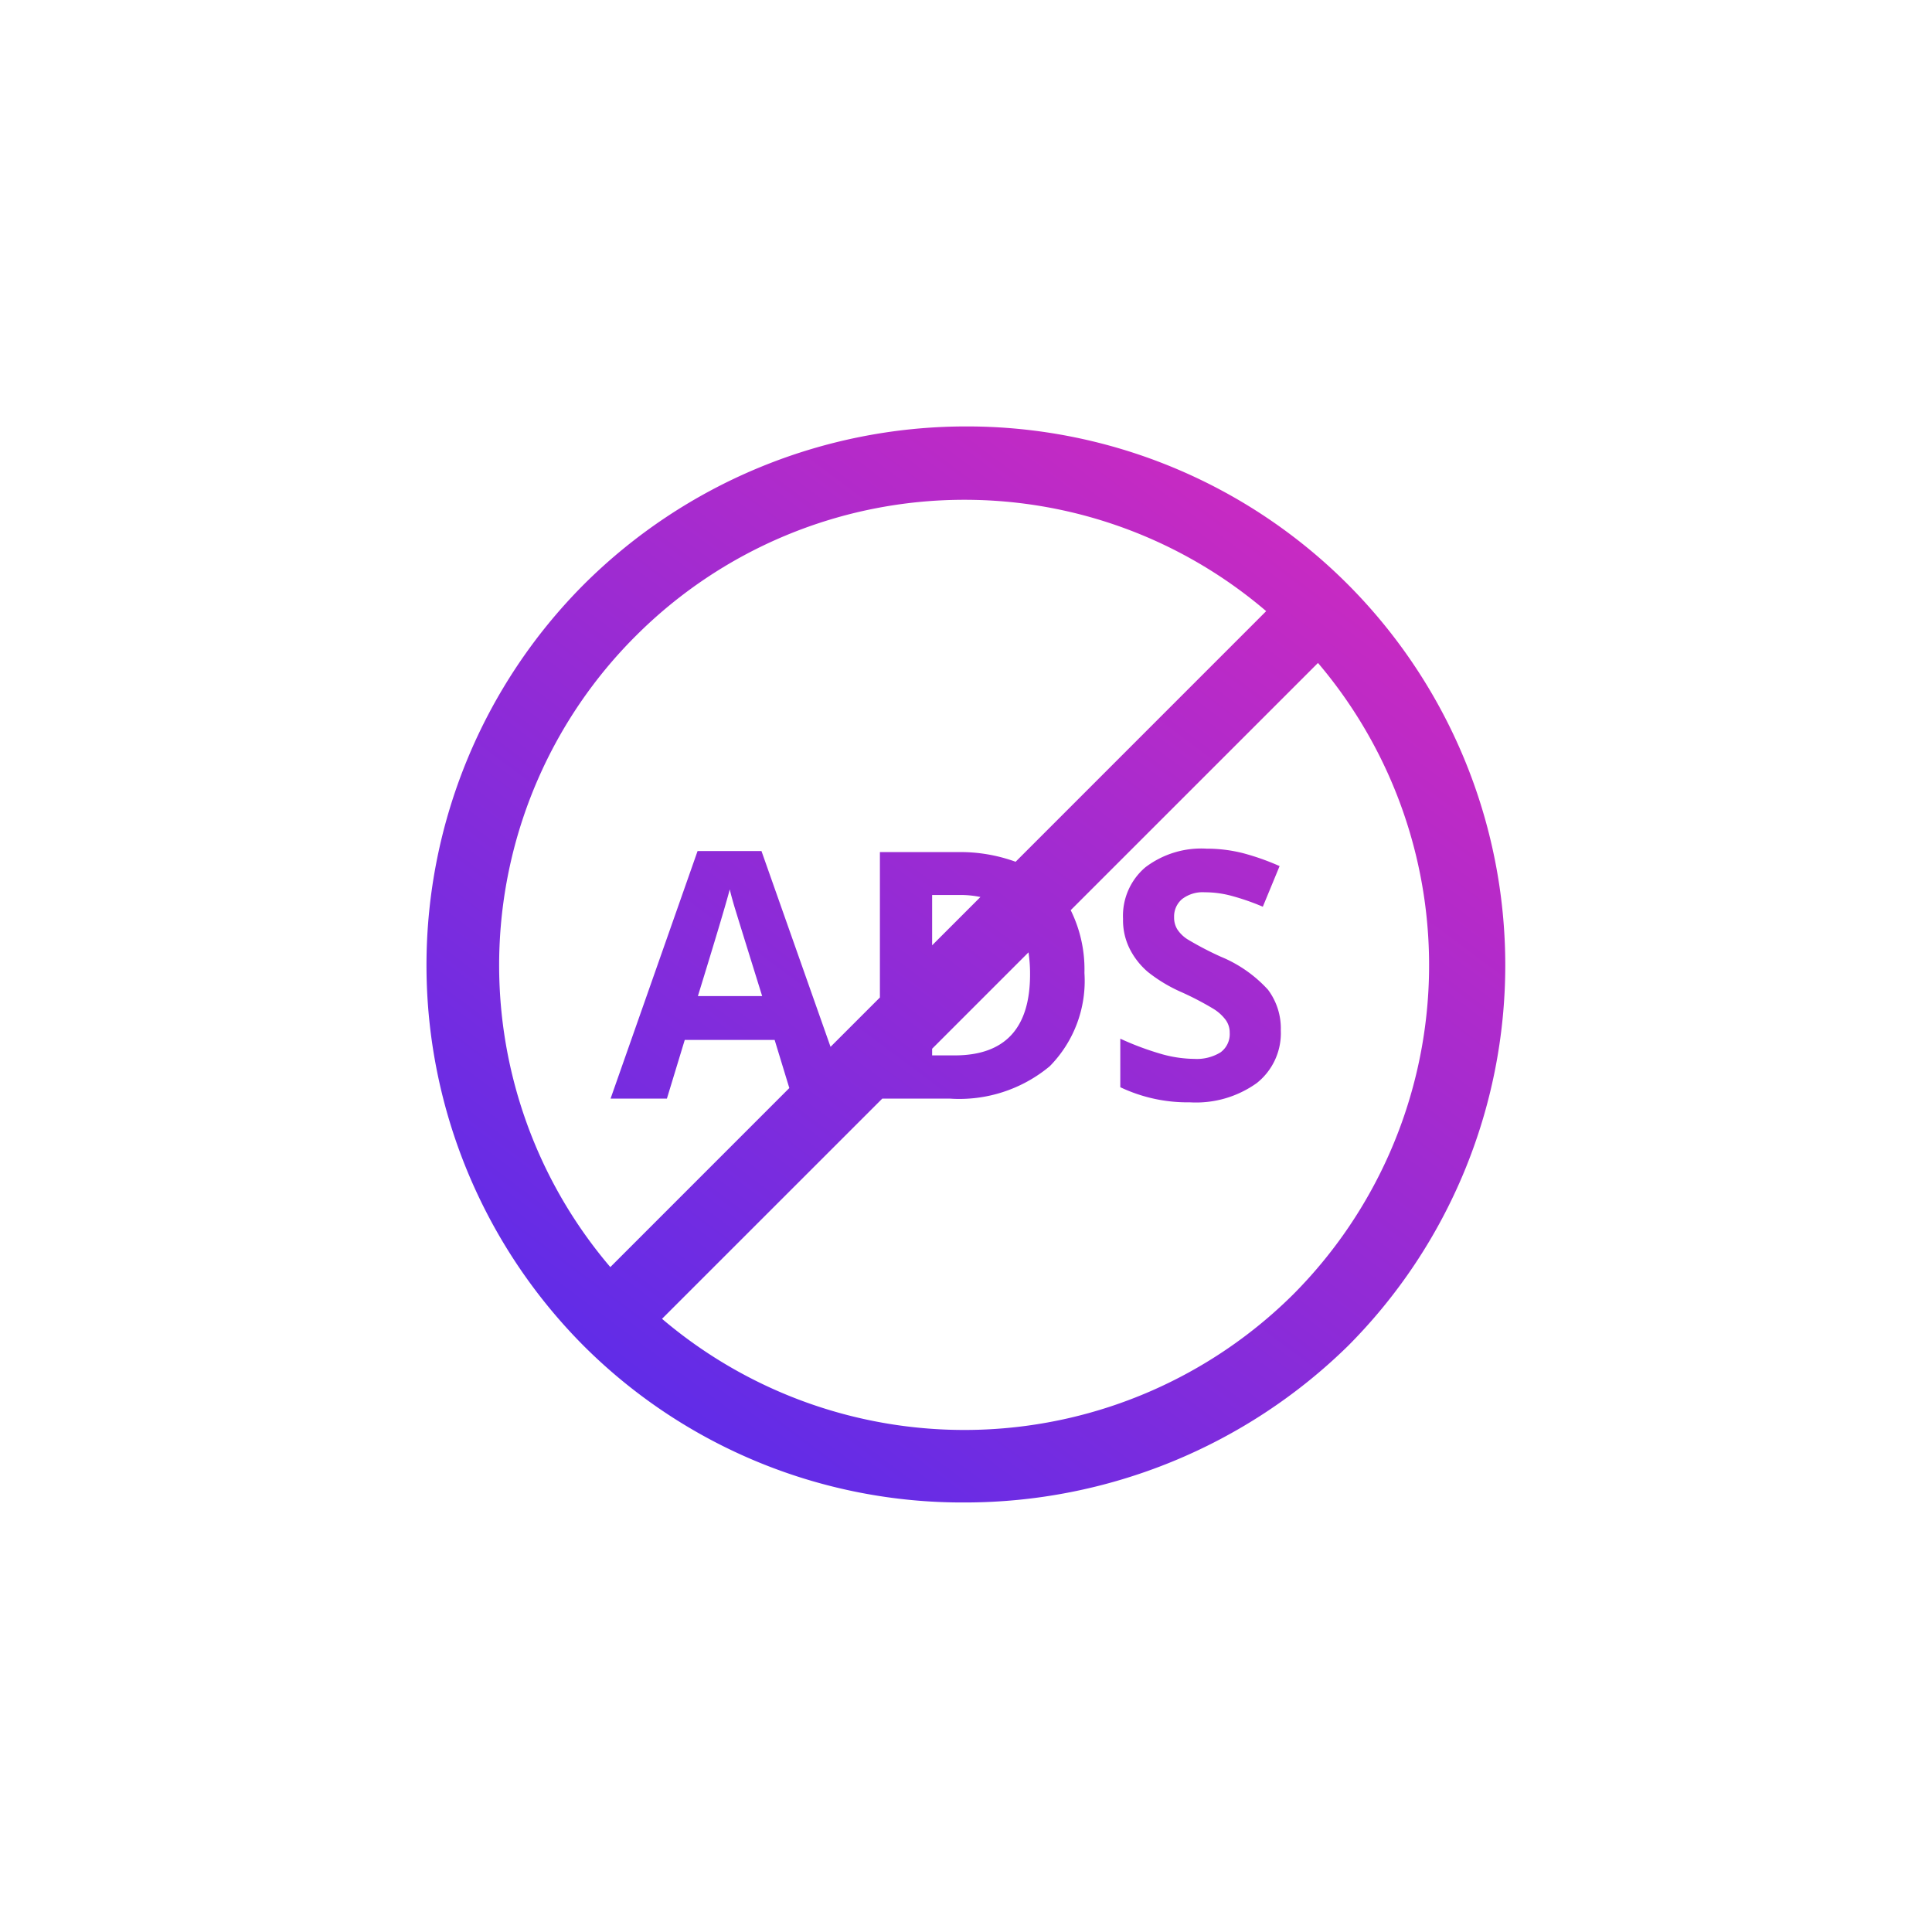 <svg xmlns="http://www.w3.org/2000/svg" xmlns:xlink="http://www.w3.org/1999/xlink" width="95.102" height="94.965" viewBox="0 0 95.102 94.965">
  <defs>
    <linearGradient id="linear-gradient" x1="0.857" y1="-0.165" x2="0.069" y2="1.045" gradientUnits="objectBoundingBox">
      <stop offset="0" stop-color="#ef29b4"/>
      <stop offset="1" stop-color="#4c2def"/>
    </linearGradient>
    <filter id="Union_117" x="0" y="0" width="95.102" height="94.965" filterUnits="userSpaceOnUse">
      <feOffset input="SourceAlpha"/>
      <feGaussianBlur stdDeviation="7" result="blur"/>
      <feFlood flood-color="#02f" flood-opacity="0.322"/>
      <feComposite operator="in" in2="blur"/>
      <feComposite in="SourceGraphic"/>
    </filter>
  </defs>
  <g id="No_ads" data-name="No ads" transform="translate(9.976 9.995)">
    <g transform="matrix(1, 0, 0, 1, -9.98, -10)" filter="url(#Union_117)">
      <path id="Union_117-2" data-name="Union 117" d="M17030.768-9323.767a26.548,26.548,0,0,1,0-37.474,26.658,26.658,0,0,1,18.809-7.784,26.485,26.485,0,0,1,18.813,7.784,26.548,26.548,0,0,1,0,37.474,26.947,26.947,0,0,1-18.881,7.707A26.371,26.371,0,0,1,17030.768-9323.767Zm3.854-1.333a22.974,22.974,0,0,0,31.076-1.208,22.97,22.97,0,0,0,1.213-31.075l-12.172,12.169a6.575,6.575,0,0,1,.676,3.09,5.982,5.982,0,0,1-1.707,4.591,6.953,6.953,0,0,1-4.924,1.594h-3.32Zm-1.311-33.595a22.9,22.9,0,0,0-1.234,31.049l8.811-8.813-.723-2.369h-4.424l-.879,2.889h-2.773l4.283-12.186h3.145l3.4,9.638,2.43-2.43v-7.156h3.811a7.965,7.965,0,0,1,2.869.476l12.334-12.336a22.843,22.843,0,0,0-14.852-5.481A22.855,22.855,0,0,0,17033.311-9358.694Zm14.607,20.629h1.105q3.715,0,3.715-3.99a7.17,7.17,0,0,0-.076-1.082l-4.744,4.744Zm-11.531-2.919h3.164q-1.222-3.927-1.377-4.44c-.1-.347-.176-.617-.217-.814Q17037.679-9345.177,17036.387-9340.984Zm11.531-2.5,2.377-2.377a4.826,4.826,0,0,0-1.006-.1h-1.371Zm9.262,6.984v-2.388a14.349,14.349,0,0,0,2.078.771,6.149,6.149,0,0,0,1.557.224,2.236,2.236,0,0,0,1.3-.322,1.115,1.115,0,0,0,.451-.964,1.054,1.054,0,0,0-.2-.635,2.175,2.175,0,0,0-.588-.535,14.875,14.875,0,0,0-1.572-.823,7.443,7.443,0,0,1-1.668-1,3.672,3.672,0,0,1-.887-1.123,3.145,3.145,0,0,1-.336-1.491,3.132,3.132,0,0,1,1.094-2.533,4.541,4.541,0,0,1,3.018-.922,7.286,7.286,0,0,1,1.8.223,12.087,12.087,0,0,1,1.795.635l-.826,2a11.716,11.716,0,0,0-1.607-.553,5.069,5.069,0,0,0-1.252-.158,1.659,1.659,0,0,0-1.119.338,1.118,1.118,0,0,0-.389.888,1.1,1.1,0,0,0,.158.6,1.68,1.68,0,0,0,.5.488,15.8,15.8,0,0,0,1.633.854,6.489,6.489,0,0,1,2.33,1.628,3.178,3.178,0,0,1,.631,2.007,3.133,3.133,0,0,1-1.184,2.589,5.139,5.139,0,0,1-3.291.947A7.723,7.723,0,0,1,17057.18-9336.5Z" transform="translate(-17002.03 9390.02)" fill="url(#linear-gradient)"/>
    </g>
  </g>
</svg>
